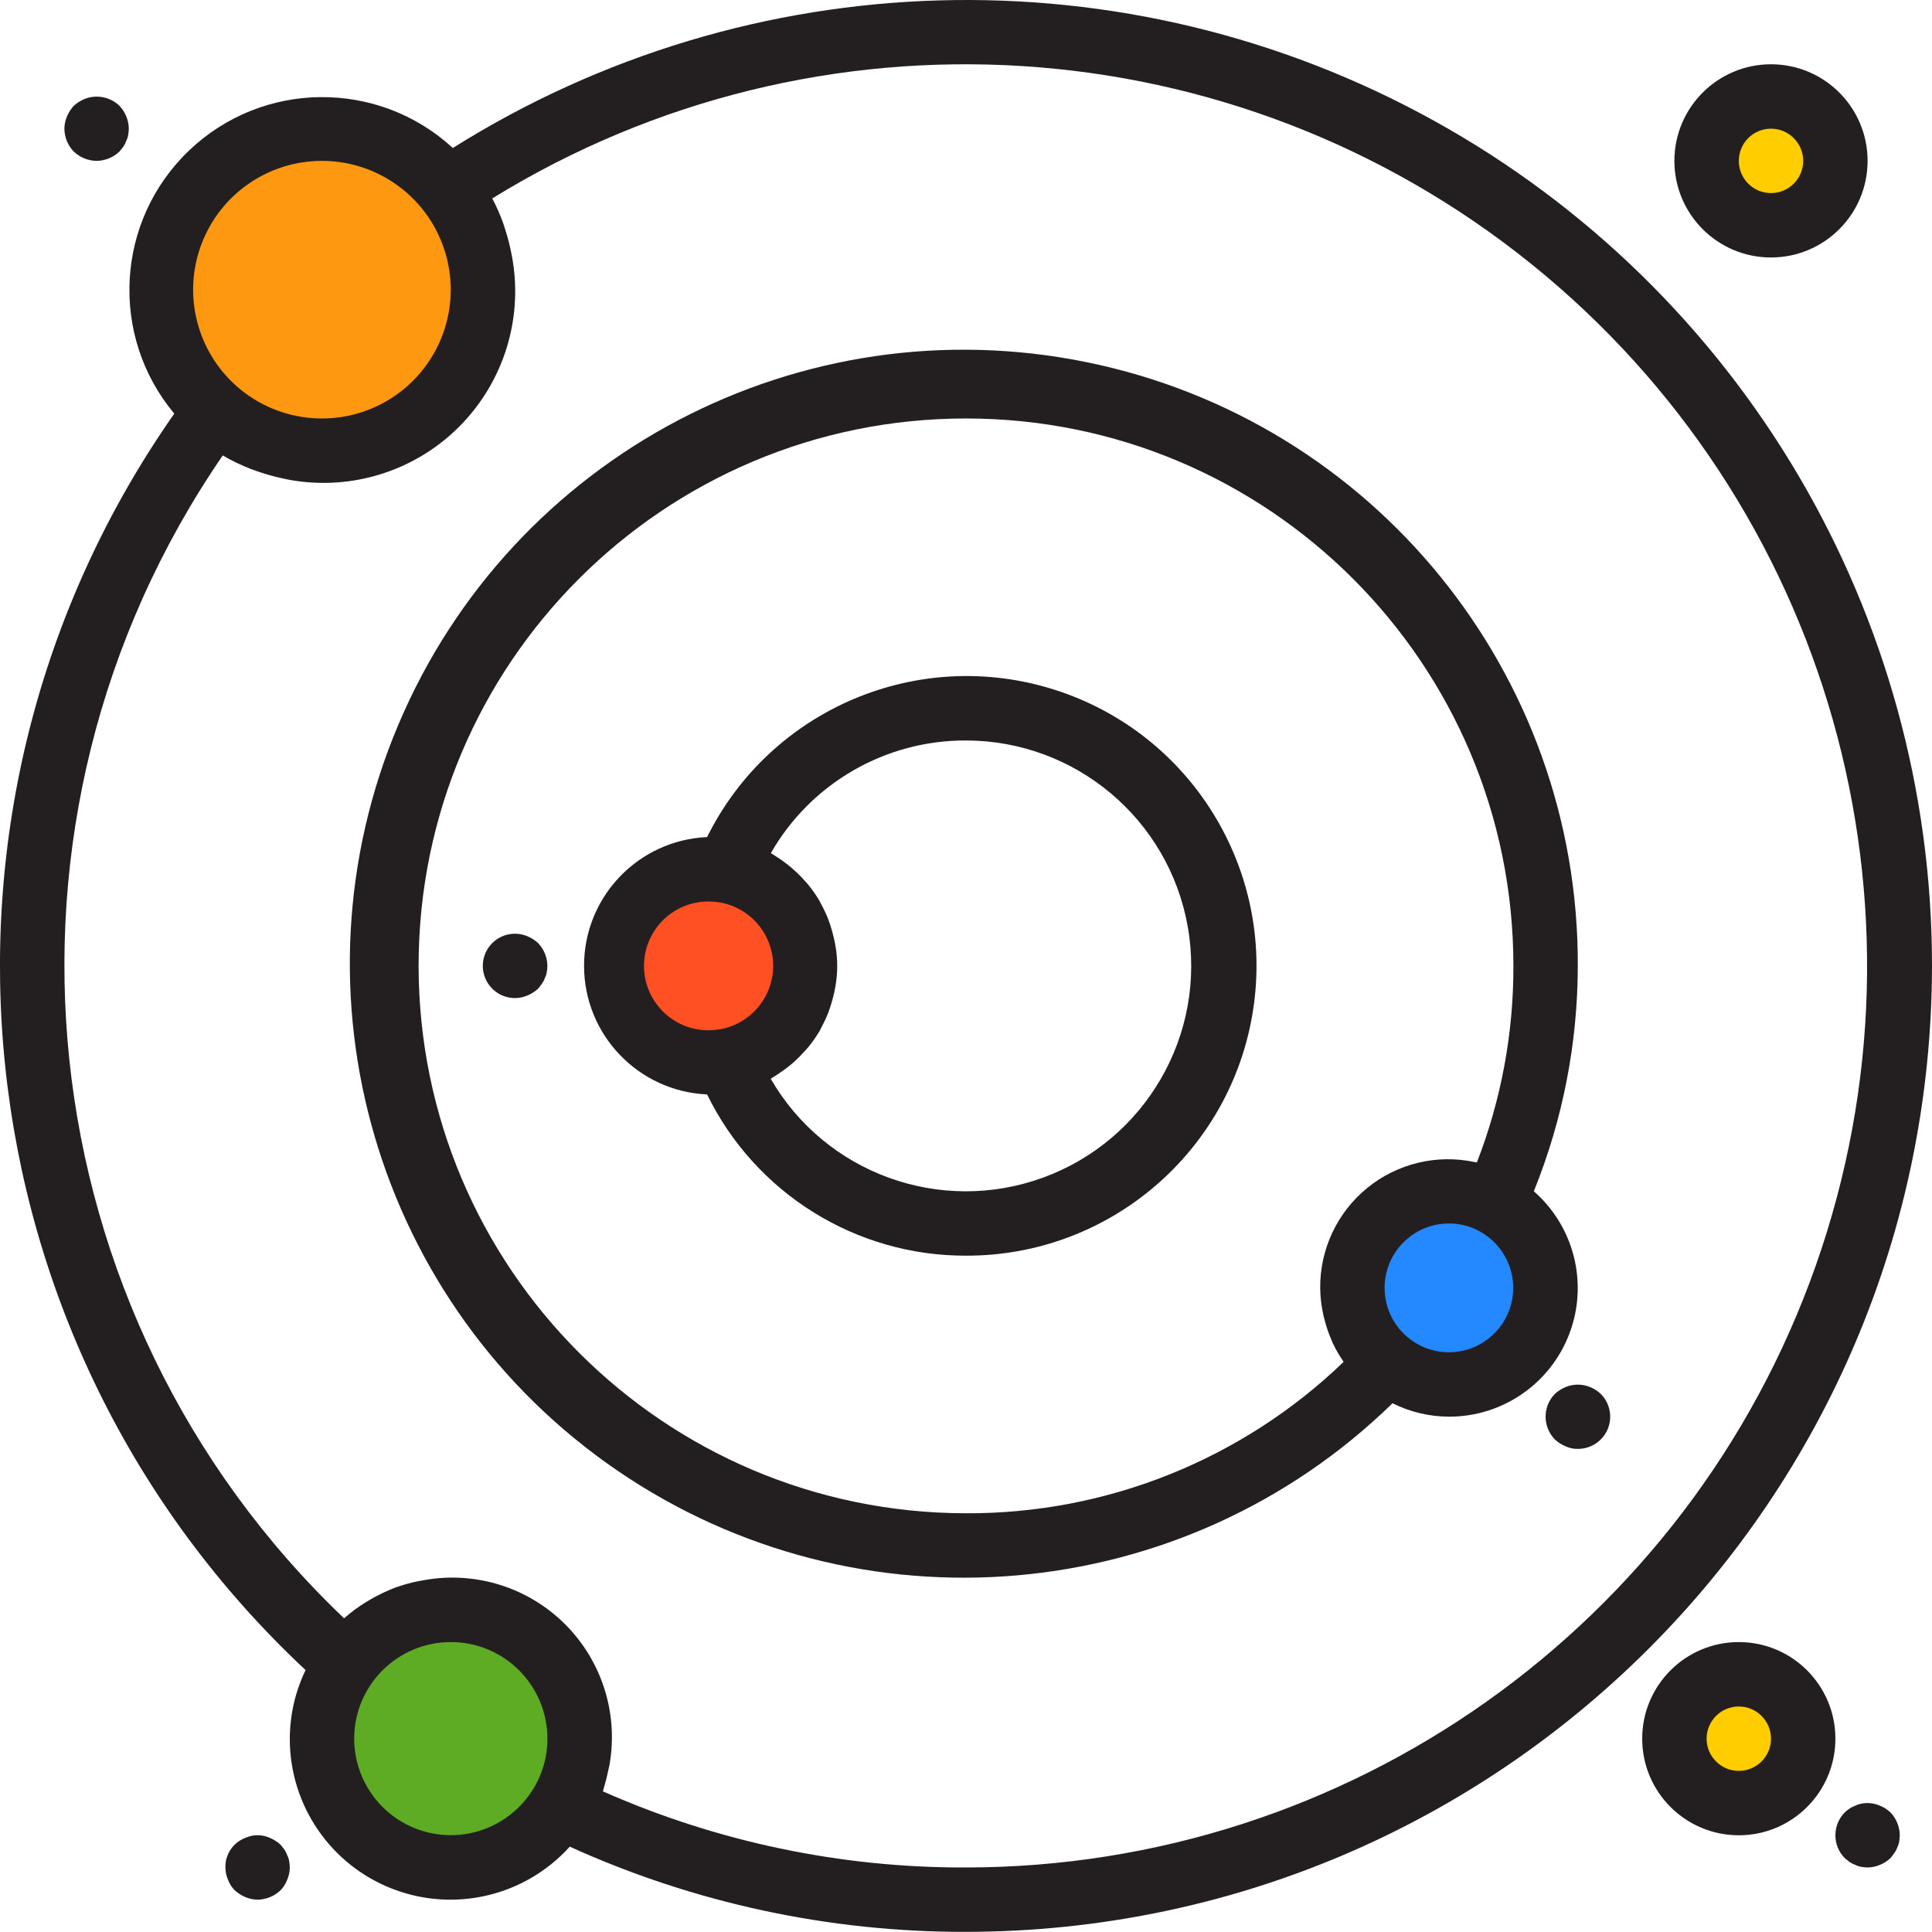 <?xml version="1.0" encoding="UTF-8" standalone="no"?>
<svg
   xmlns:dc="http://purl.org/dc/elements/1.1/"
   xmlns:cc="http://creativecommons.org/ns#"
   xmlns:rdf="http://www.w3.org/1999/02/22-rdf-syntax-ns#"
   xmlns:svg="http://www.w3.org/2000/svg"
   xmlns="http://www.w3.org/2000/svg"
   id="svg44"
   class=""
   xml:space="preserve"
   style="enable-background:new 0 0 512 512"
   viewBox="0 0 480.001 480"
   y="0"
   x="0"
   height="512"
   width="512"
   version="1.1"><defs
     id="defs48" /><g
     id="g42"><path
       id="path2"
       class=""
       style=""
       data-original="#ff5023"
       fill="#ff5023"
       d="m200 239.969c.012-11.535-8.188-21.445-19.52-23.598-1.48-.258-2.977-.391-4.48-.402-13.254 0-24 10.746-24 24s10.746 24 24 24c1.504-.008 3-.145 4.48-.398 11.332-2.152 19.531-12.066 19.52-23.602zm0 0" /><path
       id="path10"
       class=""
       style=""
       data-original="#2488ff"
       fill="#2488ff"
       d="m336 319.969c0 13.254 10.746 24 24 24s24-10.746 24-24-10.746-24-24-24c-6.375-.027-12.496 2.488-17.004 6.996-4.508 4.508-7.023 10.629-6.996 17.004zm0 0" /><path
       id="path12"
       class=""
       style=""
       data-original="#ff9811"
       fill="#ff9811"
       d="m120 71.969c0-22.09-17.906-40-40-40-22.09 0-40 17.91-40 40 0 22.094 17.91 40 40 40 10.617.027 20.809-4.176 28.316-11.684 7.508-7.508 11.711-17.699 11.684-28.316zm0 0" /><path
       id="path14"
       style=""
       data-original="#ffcd00"
       fill="#ffcd00"
       d="m448 431.969c0 8.836-7.164 16-16 16s-16-7.164-16-16 7.164-16 16-16 16 7.164 16 16zm0 0" /><path
       id="path16"
       class=""
       style=""
       data-original="#5eac24"
       fill="#5eac24"
       d="m112 399.969c-17.672 0-32 14.328-32 32 0 17.676 14.328 32 32 32 17.676 0 32-14.324 32-32 .066-8.508-3.281-16.684-9.297-22.699s-14.195-9.367-22.703-9.301zm0 0" /><path
       id="path18"
       style=""
       data-original="#ffcd00"
       fill="#ffcd00"
       d="m456 39.969c0 8.836-7.164 16-16 16s-16-7.164-16-16 7.164-16 16-16 16 7.164 16 16zm0 0" /><g
       id="g40"
       fill="#231f20"><path
         id="path20"
         class=""
         style=""
         data-original="#231f20"
         fill="#231f20"
         d="m240 311.969c35.535.086 65.816-25.77 71.305-60.875 5.492-35.109-15.453-68.973-49.32-79.738-33.863-10.77-70.52 4.781-86.312 36.613-17.098.766-30.566 14.852-30.566 31.969s13.469 31.203 30.566 31.969c12.004 24.57 36.984 40.129 64.328 40.062zm0-128c27.164.027 50.395 19.539 55.102 46.293 4.711 26.75-10.457 53.023-35.98 62.324-25.52 9.301-54.035-1.059-67.641-24.566.176-.098.328-.227.504-.328.434-.25.801-.539 1.25-.801.996-.645 1.961-1.336 2.887-2.082.422-.344.848-.695 1.254-1.062.914-.832 1.777-1.715 2.594-2.641.281-.32.574-.609.848-.938 1.027-1.262 1.961-2.598 2.793-4 .184-.309.32-.645.496-.965.617-1.145 1.168-2.32 1.648-3.531.199-.512.367-1.023.543-1.543.371-1.137.684-2.293.938-3.465.102-.512.23-1.008.309-1.527.609-3.398.609-6.879 0-10.277-.078-.504-.207-1-.309-1.504-.254-1.188-.57-2.355-.945-3.504-.168-.504-.336-1-.527-1.496-.504-1.277-1.086-2.52-1.746-3.723-.137-.246-.238-.512-.383-.758-.855-1.461-1.82-2.848-2.895-4.152-.176-.219-.371-.402-.555-.609-.926-1.086-1.934-2.105-3.008-3.047l-.871-.754c-1.109-.922-2.281-1.773-3.504-2.543-.215-.137-.414-.281-.641-.406-.223-.129-.414-.289-.641-.418 9.953-17.367 28.465-28.051 48.48-27.977zm-80 56c0-8.836 7.164-16 16-16 1.008.008 2.016.098 3.008.266 7.566 1.402 13.062 7.996 13.082 15.691.02 7.695-5.441 14.312-13 15.758-1.02.18-2.055.277-3.09.285-8.836 0-16-7.164-16-16zm0 0" /><path
         id="path22"
         class=""
         style=""
         data-original="#231f20"
         fill="#231f20"
         d="m345.969 348.633c4.359 2.18 9.16 3.32 14.031 3.336 13.32.016 25.25-8.234 29.938-20.699 4.691-12.465 1.16-26.531-8.863-35.301 7.199-17.793 10.906-36.805 10.926-56 .254-72.641-50.754-135.383-121.914-149.965-71.164-14.582-142.738 23.043-171.074 89.934-28.336 66.887-5.57 144.477 54.414 185.453 59.984 40.973 140.539 33.965 192.543-16.758zm14.031-12.664c-8.836 0-16-7.164-16-16s7.164-16 16-16c2.656-.004 5.273.668 7.602 1.945 6.422 3.492 9.66 10.891 7.867 17.977-1.793 7.09-8.16 12.059-15.469 12.078zm-256-96c0-75.109 60.891-136 136-136 75.113 0 136 60.891 136 136 .047 16.691-3.023 33.238-9.055 48.801-.191 0-.402 0-.594-.062-9.406-2.008-19.215.363-26.668 6.438-7.453 6.078-11.75 15.207-11.684 24.824.023 2.133.262 4.258.703 6.344.113.555.25 1.09.387 1.602.445 1.766 1.043 3.488 1.781 5.152.129.27.211.559.336.801.754 1.559 1.625 3.059 2.617 4.48-25.191 24.266-58.848 37.762-93.824 37.621-75.074-.082-135.914-60.922-136-136zm0 0" /><path
         id="path24"
         class=""
         style=""
         data-original="#231f20"
         fill="#231f20"
         d="m480 239.969c.035-87.32-47.383-167.762-123.801-210.016s-169.758-39.641-243.695 6.816c-18.582-17.086-47.234-16.824-65.504.598-18.27 17.422-19.891 46.031-3.703 65.402-68.395 97.656-54.484 230.758 32.625 312.16-2.566 5.316-3.906 11.137-3.922 17.039-.035 16.535 10.129 31.379 25.551 37.328 15.426 5.949 32.922 1.777 44.004-10.496 30.922 14.023 64.492 21.242 98.445 21.168 132.488-.148 239.852-107.512 240-240zm-400-200c14.234.008 26.75 9.418 30.715 23.086 3.965 13.672-1.574 28.316-13.594 35.938-12.02 7.625-27.629 6.391-38.305-3.023-9.984-8.805-13.473-22.871-8.762-35.32 4.707-12.453 16.633-20.688 29.945-20.68zm8 392c0-13.254 10.746-24 24-24s24 10.746 24 24c0 1.129-.078 2.258-.23 3.379-.457 3.316-1.625 6.5-3.426 9.324-5.676 9.07-16.668 13.289-26.953 10.34-10.285-2.945-17.379-12.344-17.391-23.043zm62.031 12.184c.418-1.332.762-2.684 1.035-4.055.133-.648.32-1.289.414-1.945 2.133-12.695-2.035-25.637-11.18-34.707-9.141-9.066-22.117-13.129-34.797-10.891-.512.086-1.023.176-1.535.277-2.086.414-4.133.992-6.129 1.73-.16.055-.297.145-.453.199-1.852.746-3.648 1.625-5.371 2.633-.422.246-.855.496-1.27.758-1.805 1.121-3.516 2.387-5.113 3.785l-.16.113c-79.605-75.844-92.371-198.262-30.129-288.898 2.227 1.301 4.551 2.422 6.953 3.352.711.281 1.434.516 2.152.762 1.812.617 3.656 1.129 5.527 1.535.754.16 1.488.336 2.25.465 13.914 2.426 28.188-1.457 38.957-10.59 10.773-9.137 16.934-22.582 16.816-36.707-.02-2.426-.227-4.852-.625-7.246-.102-.688-.246-1.359-.383-2.051-.363-1.828-.828-3.633-1.398-5.406-.191-.582-.352-1.184-.562-1.762-.758-2.129-1.672-4.203-2.727-6.207 80.816-49.828 184.27-43.293 258.176 16.309 73.906 59.602 102.207 159.32 70.633 248.859-31.574 89.539-116.168 149.445-211.113 149.504-31.059.102-61.793-6.34-90.199-18.902.098-.297.137-.617.23-.914zm0 0" /><path
         id="path26"
         class=""
         style=""
         data-original="#231f20"
         fill="#231f20"
         d="m432 407.969c-13.254 0-24 10.746-24 24s10.746 24 24 24 24-10.746 24-24-10.746-24-24-24zm0 32c-4.418 0-8-3.582-8-8s3.582-8 8-8 8 3.582 8 8-3.582 8-8 8zm0 0" /><path
         id="path28"
         class=""
         style=""
         data-original="#231f20"
         fill="#231f20"
         d="m24 39.969c2.117-.031 4.148-.859 5.68-2.32l.961-1.199c.305-.445.547-.93.719-1.438.234-.457.395-.941.48-1.441.09-.531.145-1.062.16-1.602-.031-2.117-.859-4.145-2.32-5.68-2.316-2.234-5.734-2.895-8.719-1.68-.969.406-1.863.973-2.641 1.68-.707.777-1.273 1.672-1.68 2.641-.41.961-.629 1.996-.641 3.039.016 2.121.848 4.156 2.32 5.68 1.535 1.461 3.562 2.289 5.68 2.32zm0 0" /><path
         id="path30"
         class=""
         style=""
         data-original="#231f20"
         fill="#231f20"
         d="m131.039 232.609c-2.977-1.254-6.418-.59-8.719 1.68-2.309 2.289-3 5.746-1.754 8.75 1.246 3 4.184 4.949 7.434 4.93 1.047-.012 2.078-.23 3.039-.641.973-.402 1.863-.973 2.641-1.68.32-.398.641-.797.961-1.277.316-.41.562-.871.719-1.359.234-.457.395-.941.48-1.441.094-.527.148-1.062.16-1.602-.031-2.117-.859-4.145-2.32-5.68-.777-.707-1.668-1.273-2.641-1.68zm0 0" /><path
         id="path32"
         class=""
         style=""
         data-original="#231f20"
         fill="#231f20"
         d="m71.359 460.93c-.172-.512-.414-.992-.719-1.441l-.961-1.199c-.777-.707-1.668-1.273-2.641-1.68-1.93-.879-4.148-.879-6.078 0-3.047 1.152-5.035 4.102-4.961 7.359.012 1.047.23 2.078.641 3.043.367.988.941 1.887 1.68 2.637.777.707 1.672 1.277 2.641 1.68.961.41 1.996.629 3.039.641 2.117-.031 4.148-.859 5.68-2.32.742-.75 1.312-1.648 1.68-2.637.41-.965.629-1.996.641-3.043-.012-.535-.066-1.07-.16-1.598-.086-.504-.246-.988-.48-1.441zm0 0" /><path
         id="path34"
         class=""
         style=""
         data-original="#231f20"
         fill="#231f20"
         d="m467.039 448.609c-1.457-.641-3.078-.809-4.637-.48-.504.09-.988.25-1.441.48-.512.176-.996.418-1.441.719-.418.297-.82.617-1.199.961-3.094 3.156-3.094 8.207 0 11.359l1.199.961c.445.305.93.547 1.441.719.453.234.938.395 1.441.48.527.094 1.062.148 1.598.16 1.047-.012 2.078-.23 3.039-.641.98-.387 1.875-.957 2.641-1.68.32-.398.641-.797.961-1.277.316-.41.562-.871.719-1.359.234-.457.395-.941.48-1.441.09-.531.145-1.062.16-1.602-.031-2.117-.859-4.145-2.32-5.68-.766-.723-1.66-1.293-2.641-1.68zm0 0" /><path
         id="path36"
         class=""
         style=""
         data-original="#231f20"
         fill="#231f20"
         d="m388.961 344.609c-.969.406-1.863.973-2.641 1.68-3.094 3.156-3.094 8.207 0 11.359.777.707 1.672 1.277 2.641 1.68.949.449 1.992.668 3.039.641 3.25.02 6.191-1.93 7.438-4.93 1.246-3.004.551-6.461-1.758-8.75-.766-.723-1.66-1.293-2.641-1.68-1.945-.801-4.129-.801-6.078 0zm0 0" /><path
         id="path38"
         class=""
         style=""
         data-original="#231f20"
         fill="#231f20"
         d="m440 63.969c13.254 0 24-10.746 24-24s-10.746-24-24-24-24 10.746-24 24 10.746 24 24 24zm0-32c4.418 0 8 3.582 8 8s-3.582 8-8 8-8-3.582-8-8 3.582-8 8-8zm0 0" /></g></g><path
     style="fill:none;stroke-width:0.581"
     d="m 242.633,494.249 c -20.828,-1.142 -41.968,-5.195 -61.831,-11.854 -8.924,-2.992 -19.827,-7.259 -20.13,-7.879 -0.078,-0.16 0.323,-2.872 0.891,-6.028 1.798,-9.985 0.593,-18.485 -3.924,-27.679 -3.34,-6.799 -10.833,-14.406 -17.613,-17.882 -7.036,-3.607 -12.61,-4.954 -20.308,-4.907 -9.922,0.061 -18.769,2.945 -26.027,8.485 l -2.695,2.057 -6.969,-7.389 C 75.145,411.757 67.961,403.091 61.491,393.988 19.745,335.261 6.784,260.266 26.416,191.045 c 6.49,-22.882 16.214,-44.353 29.187,-64.448 l 3.438,-5.325 4.225,1.952 c 7.666,3.542 12.928,4.624 22.454,4.617 9.716,-0.007 13.718,-0.829 21.412,-4.397 22.472,-10.42 33.963,-34.611 28.027,-59.002 -0.631,-2.593 -1.814,-6.222 -2.628,-8.063 -0.814,-1.841 -1.481,-3.436 -1.481,-3.544 0,-0.451 10.602,-6.406 18.017,-10.121 26.451,-13.251 54.462,-21.292 85.139,-24.442 8.988,-0.923 34.102,-0.95 42.715,-0.046 28.424,2.982 51.952,9.135 76.131,19.91 57.065,25.43 101.681,72.13 124.857,130.69 10.504,26.542 15.576,52.216 16.19,81.954 0.348,16.892 -0.112,25.251 -2.193,39.798 -4.83,33.761 -18.246,68.732 -37.345,97.344 -38.813,58.145 -100.184,96.056 -169.794,104.887 -7.338,0.931 -25.662,2.078 -31.092,1.947 -1.758,-0.043 -6.727,-0.271 -11.042,-0.508 z m 35.918,-77.492 c 26.557,-4.072 52.525,-14.635 73.07,-29.723 4.754,-3.492 13.904,-11.12 15.851,-13.216 l 1.343,-1.445 4.178,1.497 c 5.474,1.962 15.678,2.193 20.741,0.469 6.333,-2.156 10.859,-4.976 15.025,-9.362 6.479,-6.821 9.383,-14.166 9.383,-23.73 0,-8.746 -2.507,-15.662 -8.123,-22.41 l -2.927,-3.518 2.577,-7.522 c 3.057,-8.924 5.07,-16.891 6.773,-26.807 1.777,-10.341 2.223,-33.082 0.868,-44.244 -3.614,-29.776 -14.122,-55.922 -32.2,-80.123 -6.584,-8.815 -22.16,-24.401 -30.895,-30.916 -24.219,-18.064 -50.729,-28.716 -79.986,-32.138 -9.643,-1.128 -27.979,-1.128 -37.621,0 -47.777,5.589 -90.223,31.589 -116.984,71.66 -12.654,18.947 -21.848,42.868 -25.507,66.363 -1.271,8.164 -1.783,31.017 -0.886,39.581 6.898,65.88 50.29,119.442 113.08,139.584 9.744,3.126 20.921,5.433 33.998,7.02 4.922,0.597 32.49,-0.138 38.242,-1.02 z m 143.639,-33.628 c 8.16,-4.184 5.154,-16.261 -4.047,-16.261 -9.189,0 -12.177,11.955 -4.061,16.247 3.141,1.661 4.891,1.664 8.108,0.015 z"
     id="path400"
     transform="matrix(0.938,0,0,0.938,0,-4.2e-4)" /><path
     style="fill:none;stroke-width:0.581"
     d="m 242.633,494.249 c -20.828,-1.142 -41.968,-5.195 -61.831,-11.854 -8.924,-2.992 -19.827,-7.259 -20.13,-7.879 -0.078,-0.16 0.323,-2.872 0.891,-6.028 1.798,-9.985 0.593,-18.485 -3.924,-27.679 -3.34,-6.799 -10.833,-14.406 -17.613,-17.882 -7.036,-3.607 -12.61,-4.954 -20.308,-4.907 -9.922,0.061 -18.769,2.945 -26.027,8.485 l -2.695,2.057 -6.969,-7.389 C 75.145,411.757 67.961,403.091 61.491,393.988 19.745,335.261 6.784,260.266 26.416,191.045 c 6.49,-22.882 16.214,-44.353 29.187,-64.448 l 3.438,-5.325 4.225,1.952 c 7.666,3.542 12.928,4.624 22.454,4.617 9.716,-0.007 13.718,-0.829 21.412,-4.397 22.472,-10.42 33.963,-34.611 28.027,-59.002 -0.631,-2.593 -1.814,-6.222 -2.628,-8.063 -0.814,-1.841 -1.481,-3.436 -1.481,-3.544 0,-0.451 10.602,-6.406 18.017,-10.121 26.451,-13.251 54.462,-21.292 85.139,-24.442 8.988,-0.923 34.102,-0.95 42.715,-0.046 28.424,2.982 51.952,9.135 76.131,19.91 57.065,25.43 101.681,72.13 124.857,130.69 10.504,26.542 15.576,52.216 16.19,81.954 0.348,16.892 -0.112,25.251 -2.193,39.798 -4.83,33.761 -18.246,68.732 -37.345,97.344 -38.813,58.145 -100.184,96.056 -169.794,104.887 -7.338,0.931 -25.662,2.078 -31.092,1.947 -1.758,-0.043 -6.727,-0.271 -11.042,-0.508 z m 35.918,-77.492 c 26.557,-4.072 52.525,-14.635 73.07,-29.723 4.754,-3.492 13.904,-11.12 15.851,-13.216 l 1.343,-1.445 4.178,1.497 c 5.474,1.962 15.678,2.193 20.741,0.469 6.333,-2.156 10.859,-4.976 15.025,-9.362 6.479,-6.821 9.383,-14.166 9.383,-23.73 0,-8.746 -2.507,-15.662 -8.123,-22.41 l -2.927,-3.518 2.577,-7.522 c 3.057,-8.924 5.07,-16.891 6.773,-26.807 1.777,-10.341 2.223,-33.082 0.868,-44.244 -3.614,-29.776 -14.122,-55.922 -32.2,-80.123 -6.584,-8.815 -22.16,-24.401 -30.895,-30.916 -24.219,-18.064 -50.729,-28.716 -79.986,-32.138 -9.643,-1.128 -27.979,-1.128 -37.621,0 -47.777,5.589 -90.223,31.589 -116.984,71.66 -12.654,18.947 -21.848,42.868 -25.507,66.363 -1.271,8.164 -1.783,31.017 -0.886,39.581 6.898,65.88 50.29,119.442 113.08,139.584 9.744,3.126 20.921,5.433 33.998,7.02 4.922,0.597 32.49,-0.138 38.242,-1.02 z m 143.639,-33.628 c 8.16,-4.184 5.154,-16.261 -4.047,-16.261 -9.189,0 -12.177,11.955 -4.061,16.247 3.141,1.661 4.891,1.664 8.108,0.015 z"
     id="path439"
     transform="matrix(0.938,0,0,0.938,0,-4.2e-4)" /></svg>
